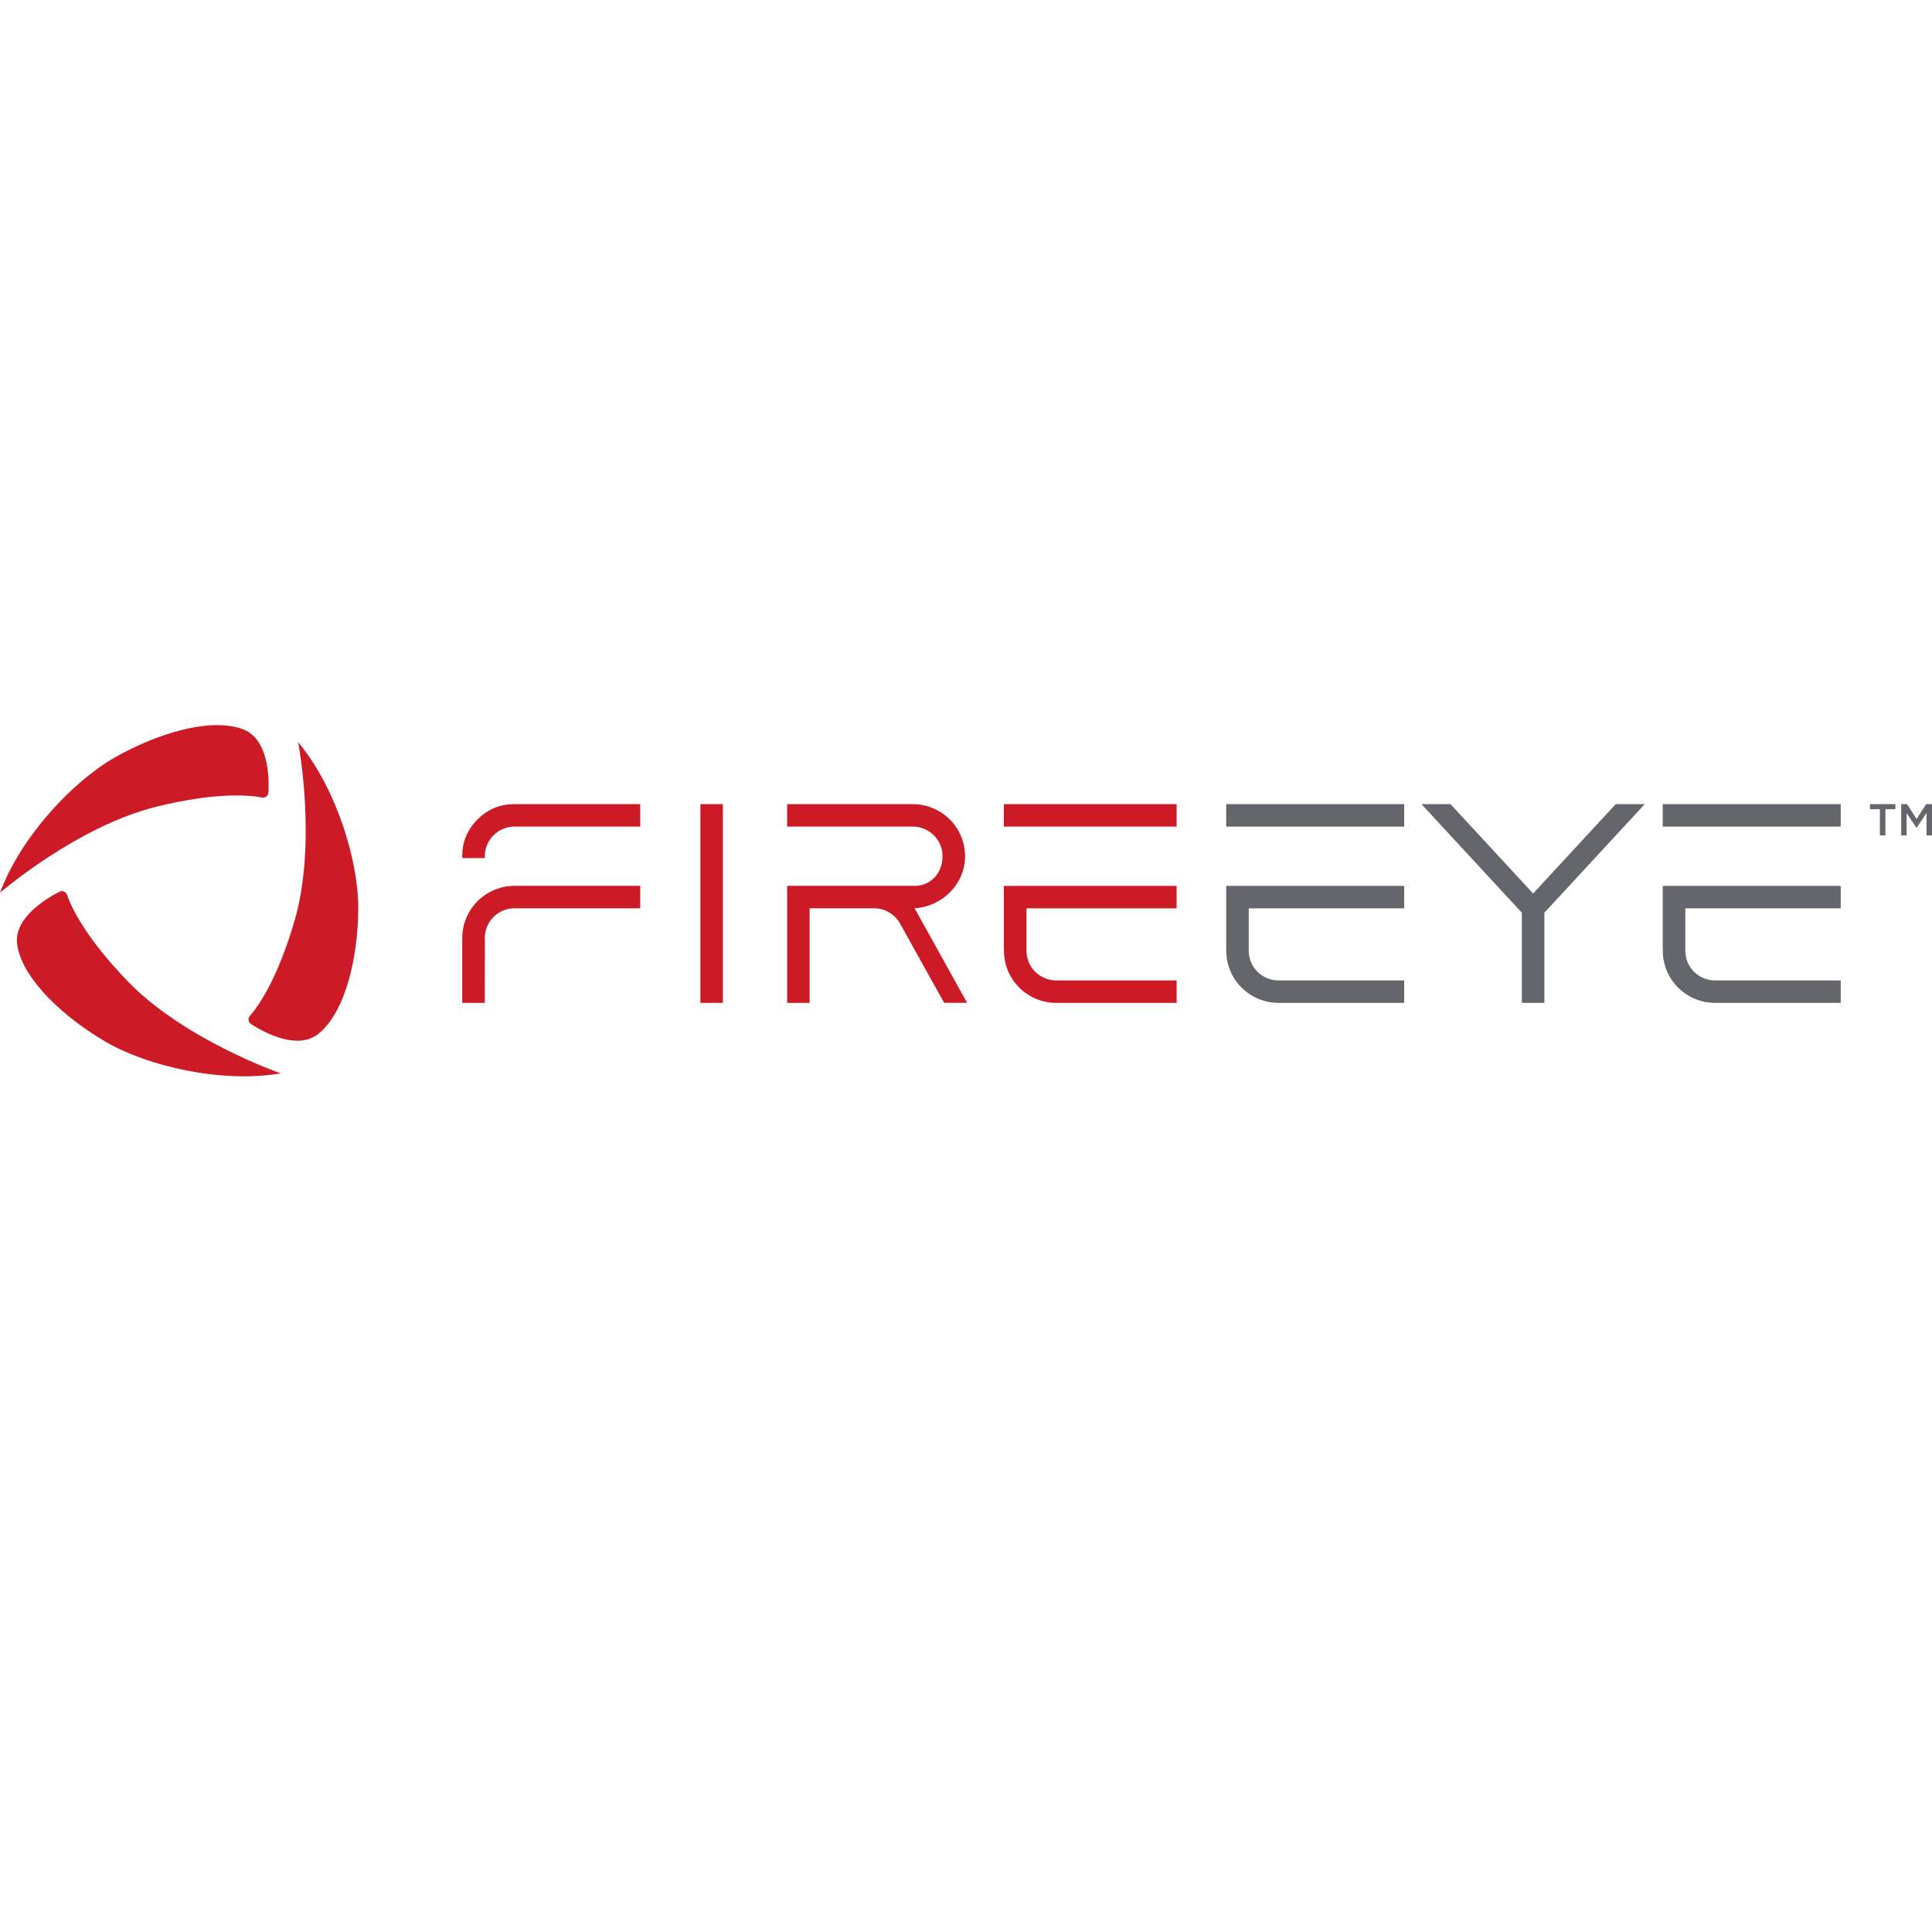 <svg xmlns="http://www.w3.org/2000/svg" xmlns:xlink="http://www.w3.org/1999/xlink" width="200" zoomAndPan="magnify" viewBox="0 0 150 150" height="200" preserveAspectRatio="xMidYMid meet" version="1.0"><path fill="#cc1b26" d="M 54.379 62.434 L 56.125 62.434 L 56.125 77.863 L 54.379 77.863 Z M 77.941 62.434 L 91.352 62.434 L 91.352 64.176 L 77.941 64.176 Z M 71.008 70.516 C 73.117 70.398 74.852 68.699 74.926 66.625 C 74.934 66.352 74.918 66.082 74.871 65.816 C 74.828 65.547 74.758 65.285 74.66 65.035 C 74.562 64.781 74.441 64.539 74.293 64.309 C 74.148 64.078 73.98 63.867 73.793 63.672 C 73.602 63.477 73.395 63.301 73.172 63.148 C 72.945 62.992 72.707 62.863 72.457 62.758 C 72.207 62.652 71.949 62.57 71.68 62.516 C 71.414 62.461 71.145 62.434 70.871 62.434 L 61.113 62.434 L 61.113 64.176 L 70.871 64.176 C 71.18 64.176 71.473 64.234 71.754 64.352 C 72.039 64.469 72.285 64.637 72.504 64.852 C 72.719 65.066 72.887 65.316 73.004 65.598 C 73.121 65.879 73.18 66.172 73.18 66.477 C 73.18 67.789 72.254 68.777 71.027 68.777 L 61.113 68.777 L 61.113 77.863 L 62.859 77.863 L 62.859 70.52 L 67.859 70.52 C 68.277 70.52 68.672 70.625 69.035 70.84 C 69.398 71.055 69.68 71.344 69.883 71.711 L 73.305 77.859 L 75.09 77.859 Z M 37.027 63.672 C 37.824 62.844 38.797 62.43 39.945 62.434 L 49.707 62.434 L 49.707 64.176 L 39.945 64.176 C 39.641 64.176 39.348 64.234 39.062 64.352 C 38.781 64.469 38.531 64.637 38.316 64.852 C 38.098 65.066 37.934 65.316 37.816 65.598 C 37.699 65.879 37.641 66.172 37.637 66.477 C 37.637 66.527 37.641 66.574 37.645 66.625 L 35.895 66.625 C 35.848 65.477 36.227 64.492 37.027 63.672 Z M 39.945 68.777 C 39.676 68.777 39.406 68.805 39.137 68.859 C 38.871 68.914 38.613 68.996 38.363 69.102 C 38.109 69.207 37.875 69.336 37.648 69.492 C 37.426 69.645 37.219 69.82 37.027 70.016 C 36.84 70.211 36.672 70.422 36.527 70.652 C 36.379 70.879 36.258 71.121 36.16 71.375 C 36.062 71.629 35.992 71.887 35.945 72.156 C 35.902 72.426 35.883 72.695 35.895 72.965 L 35.887 72.969 L 35.887 77.863 L 37.637 77.863 L 37.645 72.969 C 37.641 72.918 37.637 72.871 37.637 72.82 C 37.641 72.516 37.699 72.223 37.816 71.941 C 37.934 71.66 38.098 71.41 38.316 71.195 C 38.531 70.98 38.781 70.812 39.062 70.695 C 39.348 70.578 39.641 70.52 39.945 70.52 L 49.707 70.52 L 49.707 68.777 Z M 77.941 68.781 L 77.941 73.672 L 77.949 73.676 C 77.941 73.945 77.957 74.215 78.004 74.484 C 78.047 74.75 78.117 75.012 78.215 75.266 C 78.312 75.52 78.434 75.762 78.582 75.988 C 78.727 76.219 78.895 76.43 79.086 76.625 C 79.273 76.82 79.48 76.996 79.703 77.148 C 79.93 77.305 80.168 77.434 80.418 77.539 C 80.668 77.645 80.926 77.727 81.195 77.781 C 81.461 77.836 81.73 77.863 82.004 77.863 L 91.352 77.863 L 91.352 76.121 L 82.004 76.121 C 81.695 76.121 81.402 76.062 81.121 75.945 C 80.836 75.828 80.586 75.66 80.371 75.445 C 80.152 75.23 79.988 74.98 79.871 74.699 C 79.754 74.418 79.695 74.125 79.695 73.82 C 79.695 73.77 79.691 73.723 79.695 73.672 L 79.695 70.523 L 91.352 70.523 L 91.352 68.781 Z M 20.336 61.918 C 20.465 61.945 20.578 61.918 20.68 61.84 C 20.781 61.758 20.836 61.656 20.844 61.527 C 20.906 60.316 20.836 57.348 18.848 56.613 C 16.266 55.664 12.105 56.996 8.914 58.809 C 5.684 60.645 1.621 64.938 0 69.312 C 0 69.312 6.008 64.133 12.176 62.625 C 16.824 61.484 19.367 61.73 20.336 61.918 Z M 5.207 69.477 C 5.164 69.355 5.086 69.27 4.965 69.219 C 4.844 69.172 4.727 69.176 4.613 69.234 C 3.531 69.789 0.984 71.332 1.344 73.414 C 1.805 76.117 5.043 79.043 8.215 80.891 C 11.426 82.766 17.188 84.125 21.797 83.336 C 21.797 83.336 14.297 80.738 9.898 76.168 C 6.586 72.727 5.527 70.41 5.207 69.477 Z M 19.402 78.871 C 19.316 78.969 19.281 79.082 19.301 79.211 C 19.316 79.336 19.379 79.438 19.488 79.508 C 20.508 80.164 23.125 81.59 24.758 80.238 C 26.871 78.488 27.793 74.23 27.816 70.566 C 27.836 66.859 26.137 61.207 23.148 57.621 C 23.148 57.621 24.641 65.395 22.871 71.477 C 21.535 76.059 20.051 78.129 19.402 78.871 Z M 19.402 78.871 " fill-opacity="1" fill-rule="nonzero"/><path fill="#64666b" d="M 95.203 62.434 L 109.02 62.434 L 109.02 64.176 L 95.203 64.176 Z M 129.094 62.434 L 142.914 62.434 L 142.914 64.176 L 129.094 64.176 Z M 95.203 68.781 L 95.203 73.672 L 95.207 73.676 C 95.199 73.945 95.215 74.215 95.262 74.484 C 95.305 74.75 95.379 75.012 95.477 75.266 C 95.57 75.52 95.695 75.762 95.84 75.988 C 95.988 76.219 96.152 76.43 96.344 76.625 C 96.531 76.82 96.738 76.996 96.965 77.148 C 97.188 77.305 97.426 77.434 97.676 77.539 C 97.926 77.645 98.188 77.727 98.453 77.781 C 98.719 77.836 98.988 77.863 99.262 77.863 L 109.02 77.863 L 109.02 76.121 L 99.262 76.121 C 98.957 76.121 98.66 76.062 98.379 75.945 C 98.098 75.828 97.848 75.66 97.629 75.445 C 97.414 75.23 97.246 74.98 97.129 74.699 C 97.012 74.418 96.953 74.125 96.953 73.82 C 96.953 73.77 96.949 73.723 96.953 73.672 L 96.953 70.523 L 109.02 70.523 L 109.02 68.781 Z M 129.094 68.781 L 129.094 73.672 L 129.102 73.676 C 129.09 73.945 129.109 74.215 129.152 74.484 C 129.199 74.75 129.27 75.012 129.367 75.266 C 129.465 75.52 129.586 75.762 129.734 75.988 C 129.879 76.219 130.047 76.43 130.234 76.625 C 130.426 76.82 130.633 76.996 130.855 77.148 C 131.082 77.305 131.316 77.434 131.57 77.539 C 131.82 77.645 132.078 77.727 132.344 77.781 C 132.613 77.836 132.883 77.863 133.152 77.863 L 142.914 77.863 L 142.914 76.121 L 133.152 76.121 C 132.848 76.121 132.555 76.062 132.27 75.945 C 131.988 75.828 131.738 75.66 131.523 75.445 C 131.305 75.23 131.141 74.98 131.023 74.699 C 130.906 74.418 130.848 74.125 130.848 73.82 C 130.848 73.77 130.844 73.723 130.848 73.672 L 130.848 70.523 L 142.914 70.523 L 142.914 68.781 Z M 125.441 62.434 L 119.031 69.371 L 112.617 62.434 L 110.363 62.434 L 118.156 70.863 L 118.156 77.863 L 119.906 77.863 L 119.906 70.863 L 127.695 62.434 Z M 145.953 62.828 L 145.184 62.828 L 145.184 62.434 L 147.156 62.434 L 147.156 62.828 L 146.383 62.828 L 146.383 64.859 L 145.953 64.859 Z M 147.609 62.434 L 148.062 62.434 L 148.805 63.582 L 149.543 62.434 L 150 62.434 L 150 64.859 L 149.574 64.859 L 149.574 63.121 L 148.805 64.266 L 148.789 64.266 L 148.031 63.129 L 148.031 64.859 L 147.609 64.859 Z M 147.609 62.434 " fill-opacity="1" fill-rule="nonzero"/></svg>